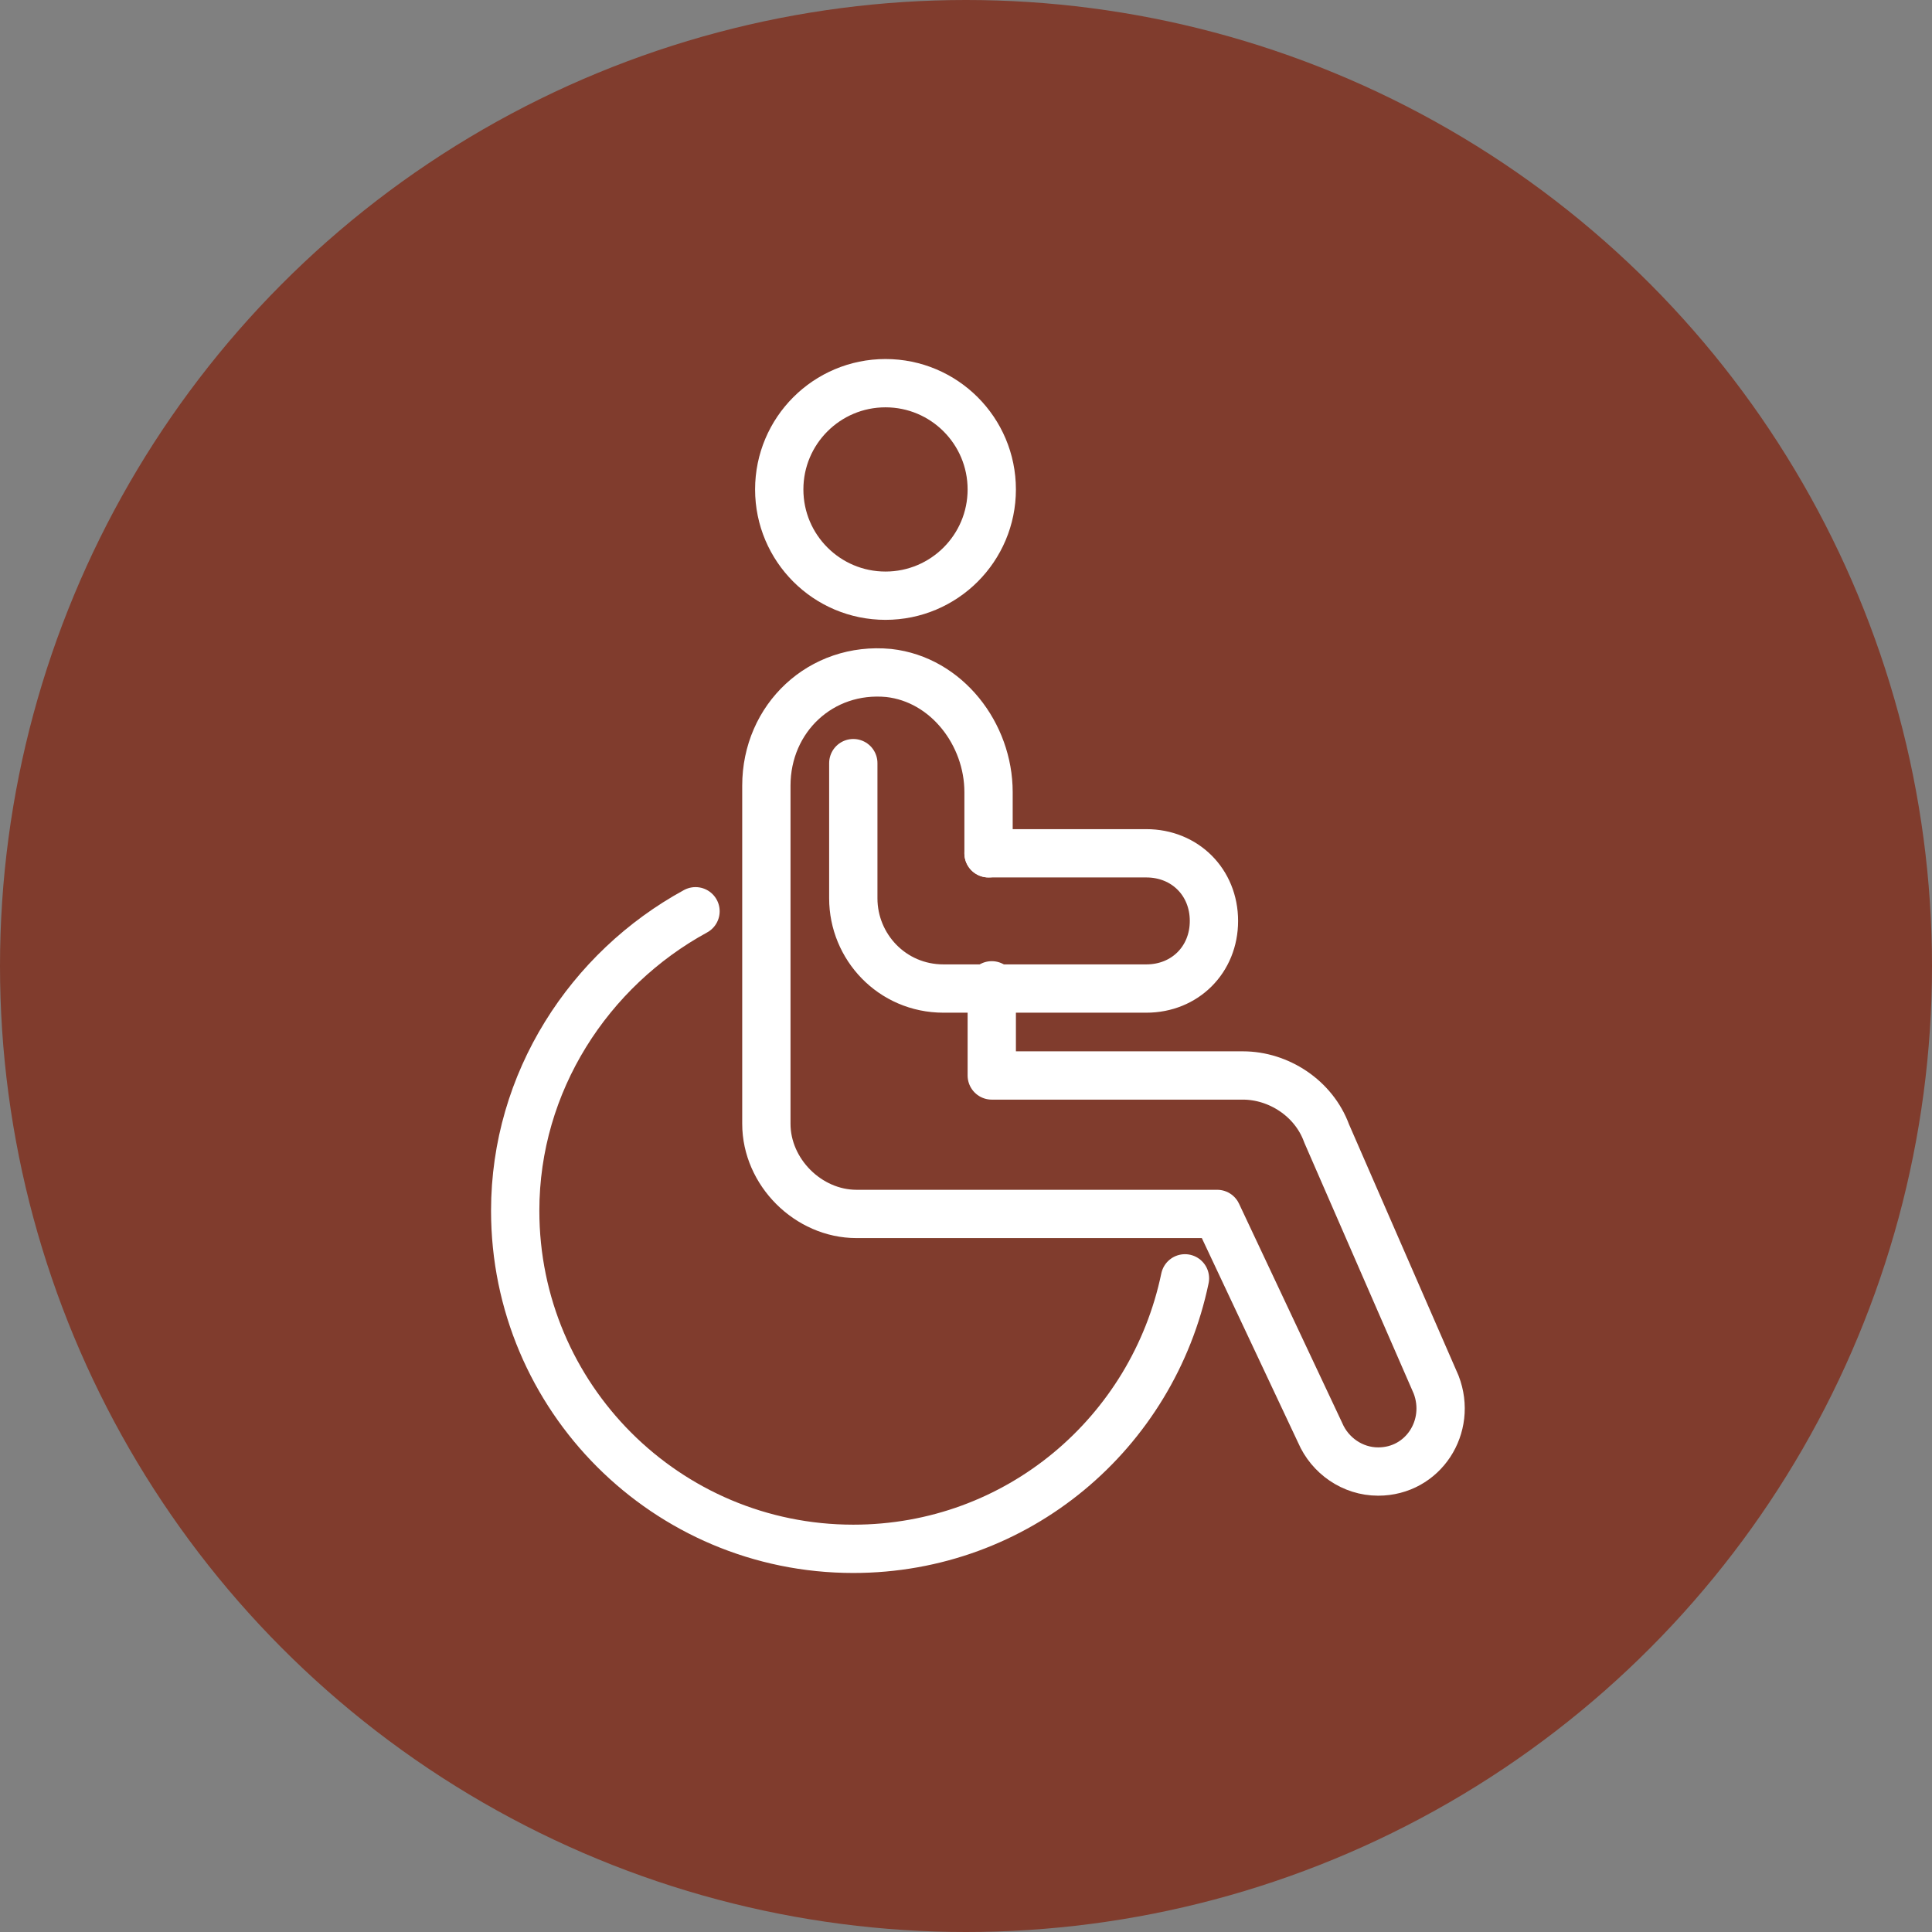 <svg version="1.1" xmlns="http://www.w3.org/2000/svg" xmlns:xlink="http://www.w3.org/1999/xlink" x="0px" y="0px" width="60px" height="60px" viewBox="0 0 60 60" xml:space="preserve"><rect x="0" y="0" width="60" height="60" fill="#808080" stroke="none"/><g><circle fill="#803c2d" cx="30" cy="30" r="30"/></g><g><g><circle fill="none" stroke="#FFF" stroke-width="1.5" stroke-linecap="round" stroke-linejoin="round" stroke-miterlimit="10" cx="27.5" cy="15.2" r="3.3"/><path fill="none" stroke="#FFF" stroke-width="1.5" stroke-linecap="round" stroke-linejoin="round" stroke-miterlimit="10" d="M30.7,26.5v-1.9c0-1.8-1.3-3.5-3.1-3.7c-2.1-0.2-3.8,1.4-3.8,3.5v10.5c0,1.5,1.3,2.8,2.8,2.8h11.2l3.2,6.8c0.3,0.7,1,1.2,1.8,1.2 l0,0c1.4,0,2.3-1.4,1.8-2.7l-3.4-7.8c-0.4-1.1-1.5-1.8-2.6-1.8h-7.8v-2.8"/><path fill="none" stroke="#FFF" stroke-width="1.5" stroke-linecap="round" stroke-linejoin="round" stroke-miterlimit="10" d="M26.5 23.7v4.2c0 1.5 1.2 2.8 2.8 2.8h6.3c1.2 0 2.1-.9 2.1-2.1l0 0c0-1.2-.9-2.1-2.1-2.1h-4.9M36.8 39.7c-1 4.8-5.2 8.4-10.3 8.4-5.8 0-10.5-4.7-10.5-10.5 0-4 2.3-7.5 5.6-9.3"/></g></g></svg>